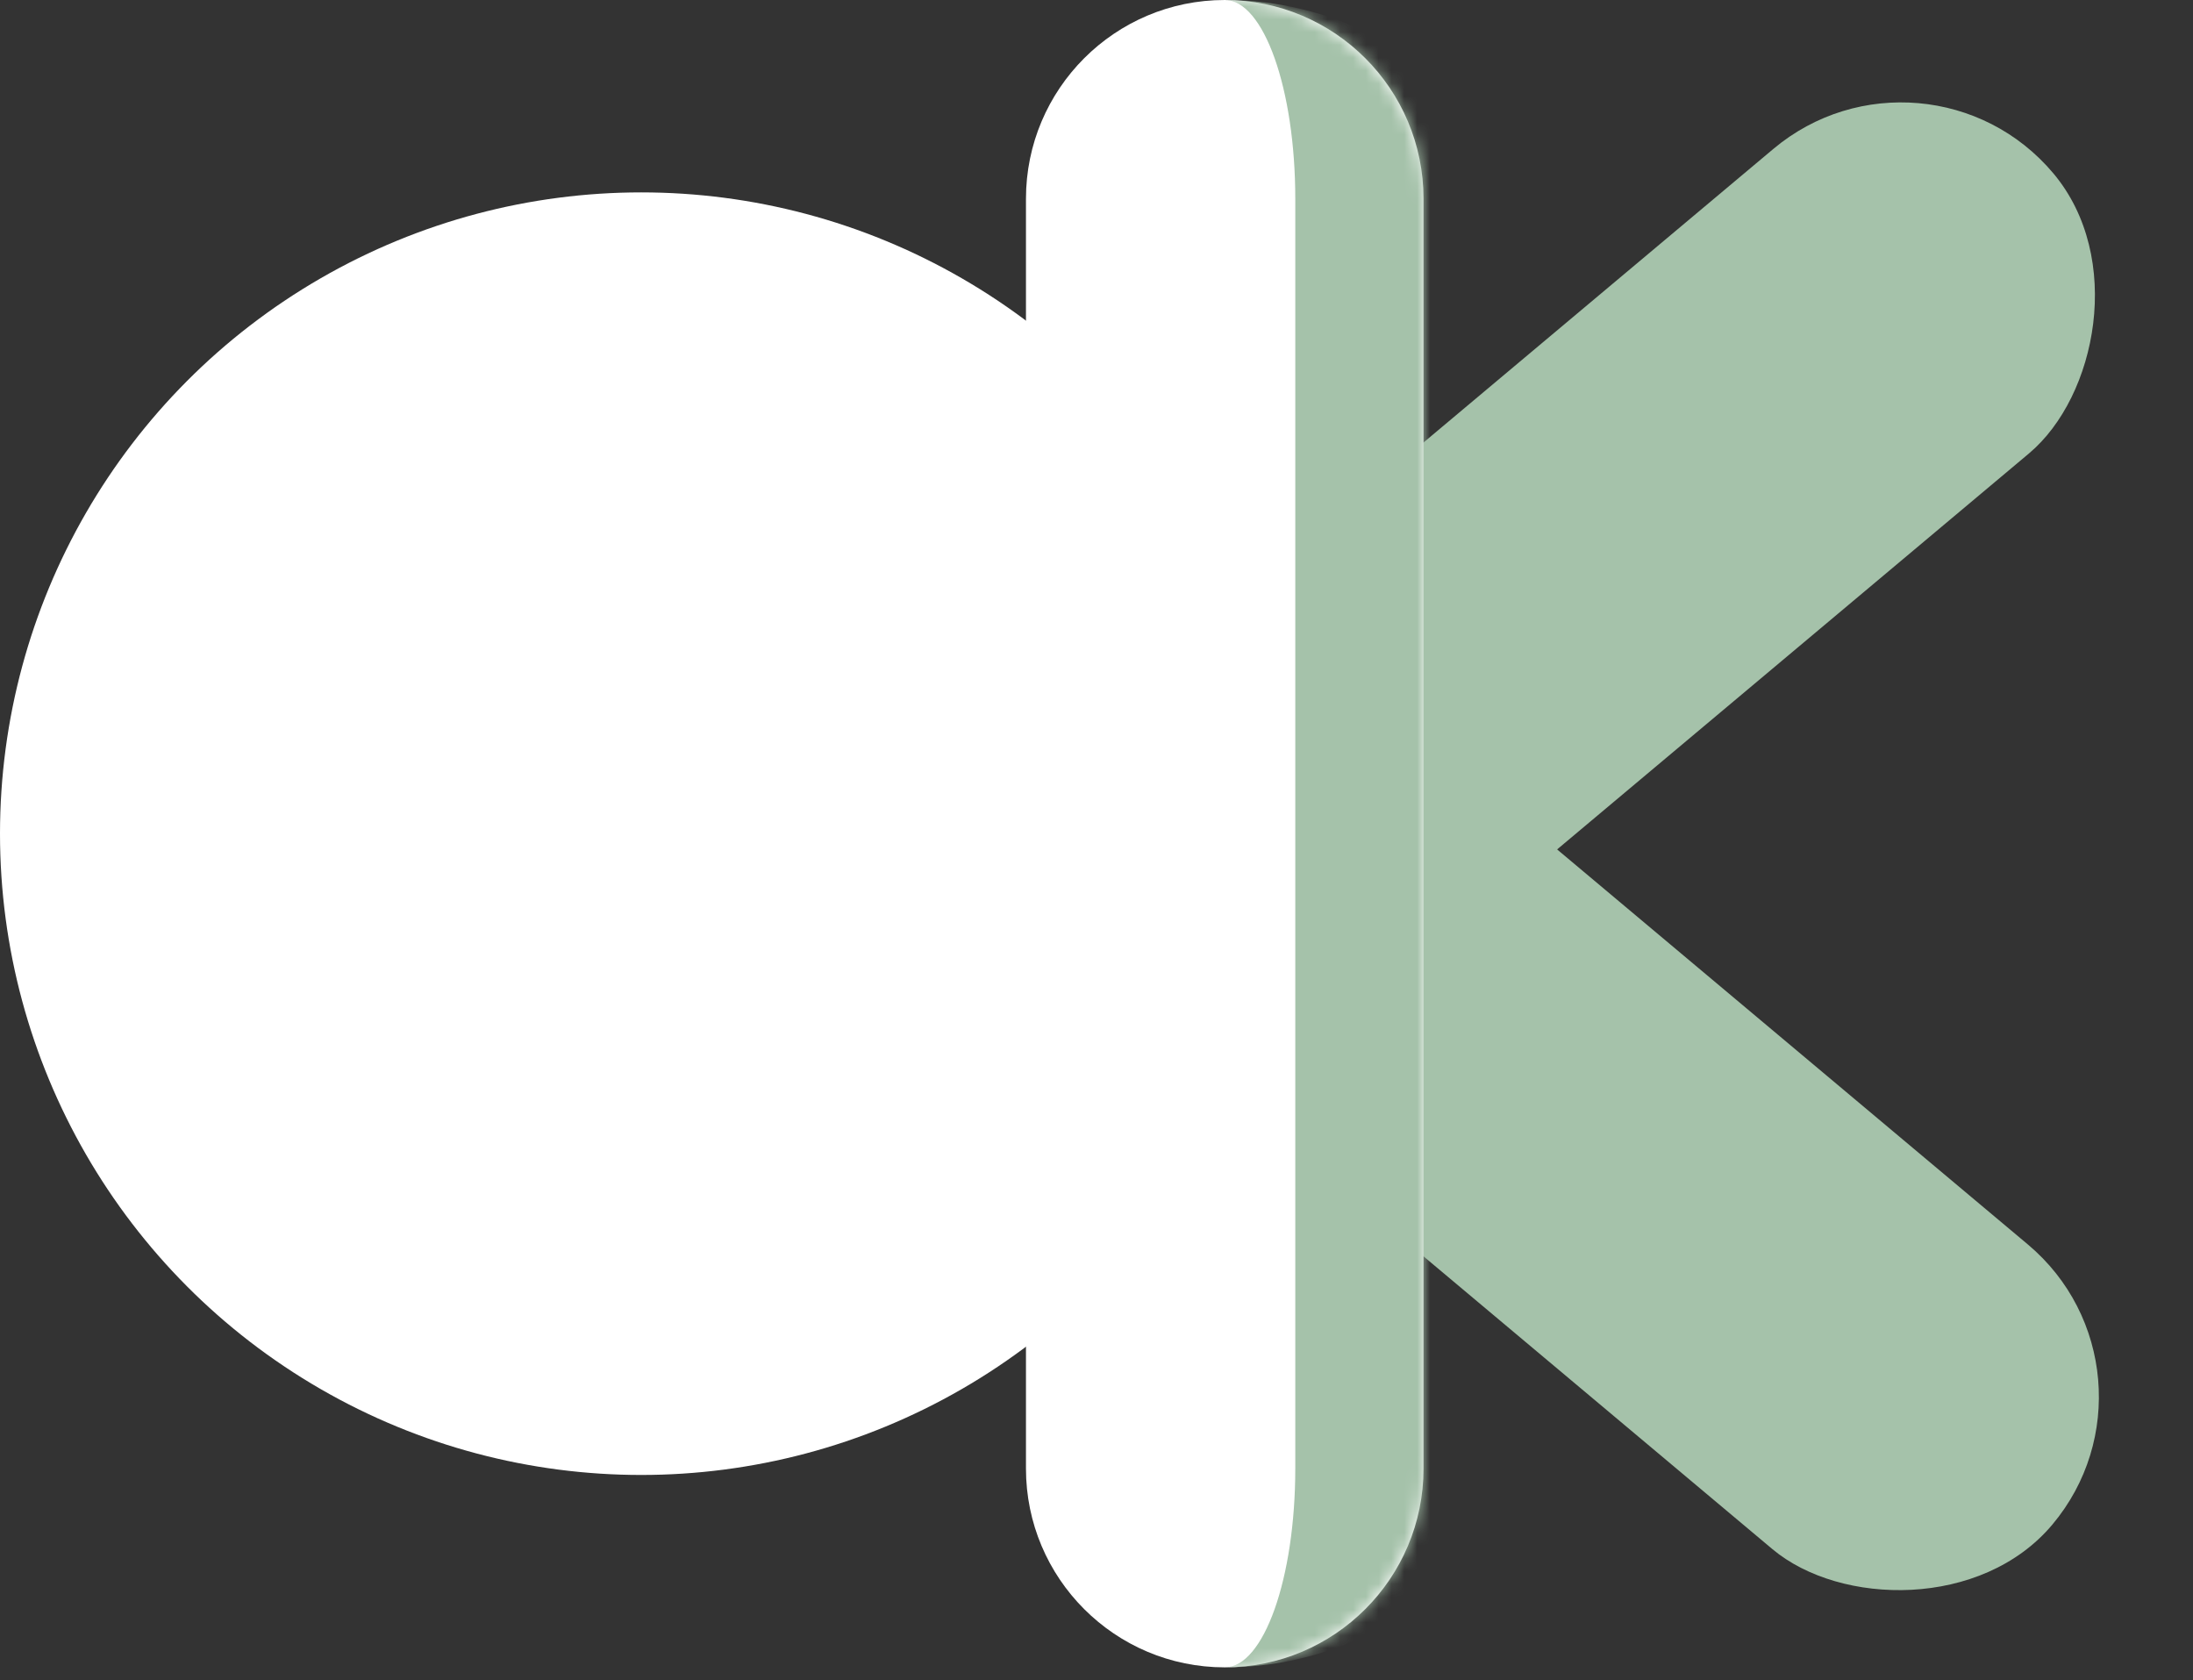 <svg width="171" height="131" viewBox="0 0 171 131" fill="none" xmlns="http://www.w3.org/2000/svg">
<rect x="0" y="0" width="171" height="131" fill="#333333" stroke="none"/>
<rect x="75" y="67.747" width="31" height="98" rx="15.5" transform="rotate(-50 75 67.747)" fill="#A5C2AA"/>
<rect x="150.152" y="1.647" width="31" height="98" rx="15.5" transform="rotate(50 150.152 1.647)" fill="#A5C2AA"/>
<circle cx="50" cy="65" r="50" fill="white"/>
<mask id="path-4-inside-1_130_99" fill="white">
<path d="M80 15.5C80 6.94 86.94 0 95.5 0C104.06 0 111 6.94 111 15.5V114.5C111 123.06 104.06 130 95.5 130C86.94 130 80 123.06 80 114.5V15.5Z"/>
</mask>
<path d="M80 15.5C80 6.94 86.94 0 95.5 0C104.06 0 111 6.94 111 15.5V114.5C111 123.06 104.06 130 95.5 130C86.94 130 80 123.06 80 114.5V15.5Z" fill="white"/>
<path d="M80 0H111H80ZM111 130H80H111ZM80 130V0V130ZM95.5 0C109.583 0 121 11.417 121 25.5V104.5C121 118.583 109.583 130 95.5 130C98.538 130 101 123.06 101 114.5V15.5C101 6.94 98.538 0 95.5 0Z" fill="#A5C2AA" mask="url(#path-4-inside-1_130_99)"/>
</svg>
